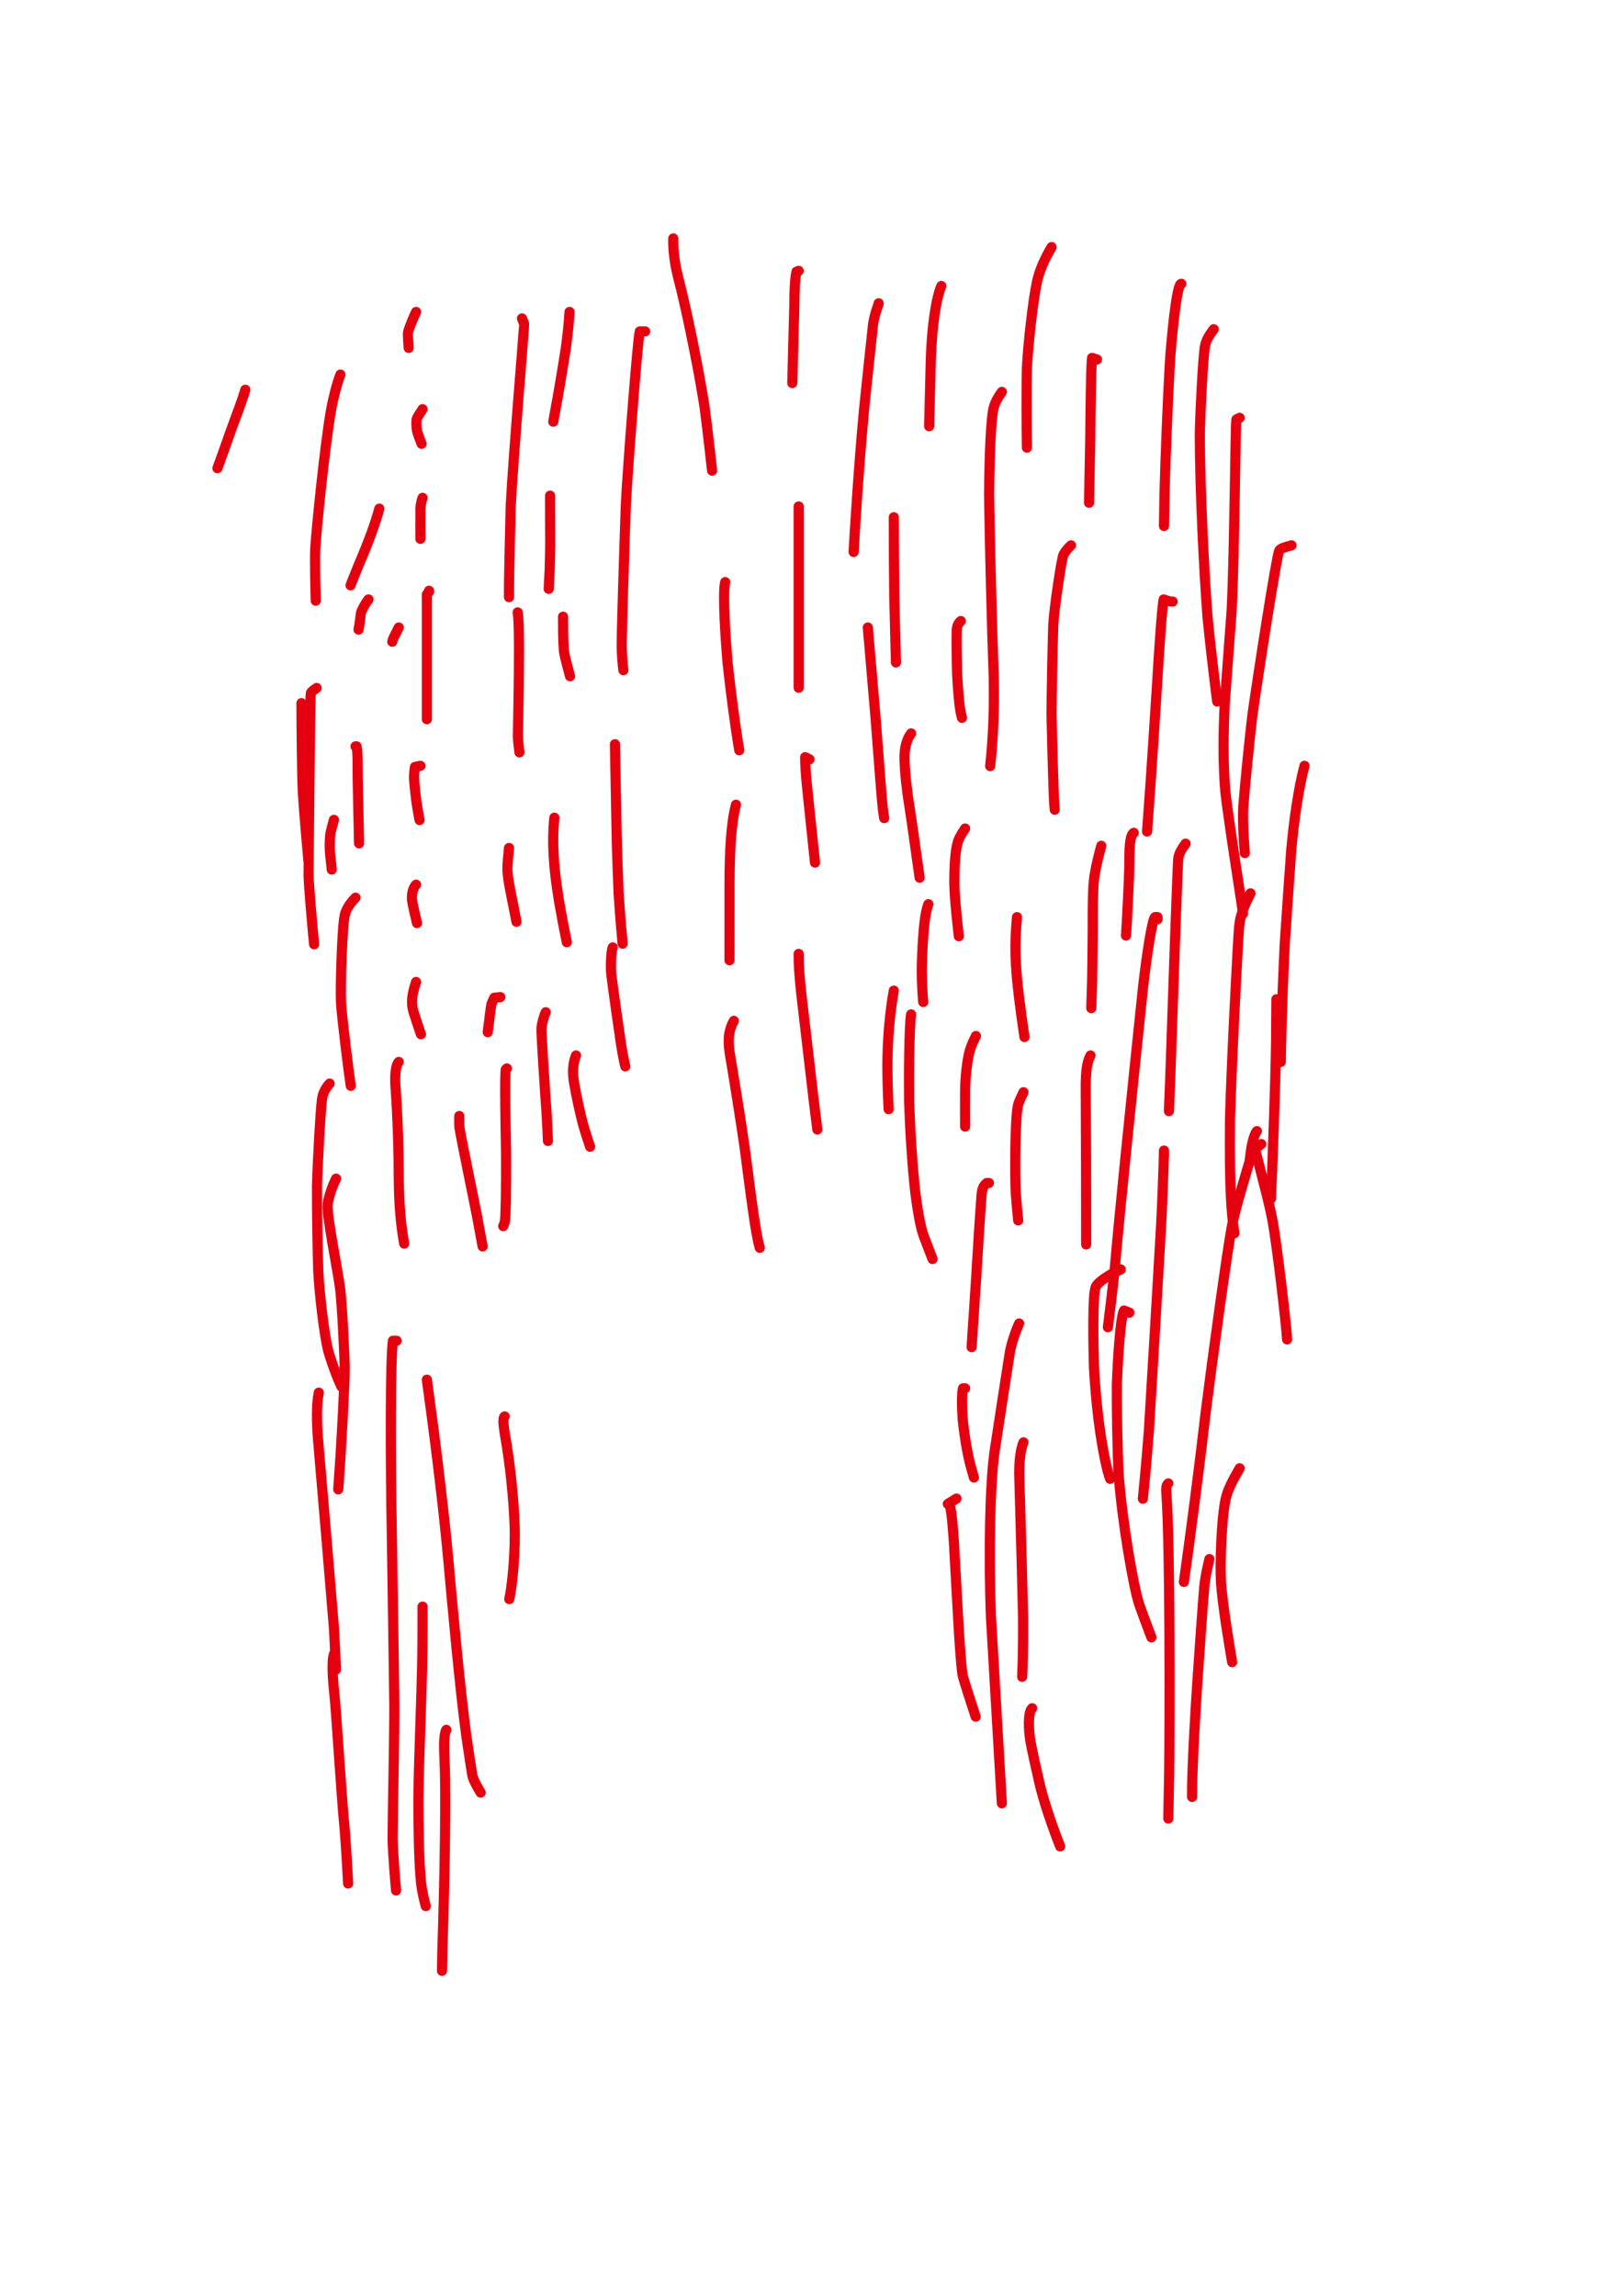 <?xml version="1.0" encoding="UTF-8" standalone="no"?>
<!DOCTYPE svg PUBLIC "-//W3C//DTD SVG 1.1//EN" "http://www.w3.org/Graphics/SVG/1.1/DTD/svg11.dtd">
<svg width="128.40" height="181.68" viewBox="0.00 0.00 535.00 757.00" xmlns="http://www.w3.org/2000/svg" xmlns:xlink="http://www.w3.org/1999/xlink">
<g stroke-linecap="round" transform="translate(44.00, 155.00)" id="172-비">
<path d="M128.07,-50.03 C128.48,-49.11 128.71,-48.48 128.78,-48.13 C128.87,-47.63 125.25,-5.25 124.36,11.70 C124.16,19.47 123.80,34.80 123.79,38.57 C123.79,39.67 123.79,40.77 123.79,41.86" fill="none" stroke="rgb(229, 0, 16)" stroke-width="3.35" stroke-opacity="1.00" stroke-linejoin="round"/>
<path d="M143.74,-52.16 C143.56,-48.88 143.06,-44.07 142.48,-39.87 C141.93,-36.34 140.73,-29.15 140.10,-25.49 C139.44,-21.86 138.58,-17.10 138.38,-15.98" fill="none" stroke="rgb(229, 0, 16)" stroke-width="3.35" stroke-opacity="1.00" stroke-linejoin="round"/>
<path d="M137.33,8.40 C137.33,9.51 137.33,10.62 137.33,11.73 C137.34,14.54 137.36,21.03 137.37,24.72 C137.35,26.37 137.27,30.90 137.20,32.83 C137.15,33.90 136.93,37.92 136.87,39.13" fill="none" stroke="rgb(229, 0, 16)" stroke-width="3.35" stroke-opacity="1.00" stroke-linejoin="round"/>
<path d="M168.68,-45.75 C168.68,-45.75 166.90,-45.75 166.90,-45.75 C166.26,-43.94 162.87,-0.14 162.31,11.17 C161.75,27.30 160.89,54.09 160.94,58.34 C160.98,61.22 161.33,64.65 161.49,65.93" fill="none" stroke="rgb(229, 0, 16)" stroke-width="3.35" stroke-opacity="1.00" stroke-linejoin="round"/>
<path d="M177.94,-76.39 C177.85,-73.13 178.31,-68.72 179.27,-64.73 C183.27,-49.20 187.08,-28.70 188.28,-20.58 C189.27,-13.07 190.46,-2.44 190.73,0.16" fill="none" stroke="rgb(229, 0, 16)" stroke-width="3.35" stroke-opacity="1.00" stroke-linejoin="round"/>
<path d="M219.27,-65.70 C219.27,-65.70 218.56,-65.42 218.56,-65.42 C218.11,-63.51 217.85,-59.76 217.84,-54.28 C217.65,-46.40 217.32,-33.61 217.17,-28.71" fill="none" stroke="rgb(229, 0, 16)" stroke-width="3.35" stroke-opacity="1.00" stroke-linejoin="round"/>
<path d="M93.15,-52.16 C92.55,-50.90 90.61,-46.50 90.48,-45.22 C90.42,-44.62 90.62,-41.78 90.71,-40.31" fill="none" stroke="rgb(229, 0, 16)" stroke-width="3.35" stroke-opacity="1.00" stroke-linejoin="round"/>
<path d="M95.29,-20.10 C94.29,-18.57 93.70,-17.62 93.51,-17.25 C93.09,-16.40 93.24,-13.72 93.65,-12.30 C93.82,-11.72 94.27,-10.51 94.98,-8.68" fill="none" stroke="rgb(229, 0, 16)" stroke-width="3.35" stroke-opacity="1.00" stroke-linejoin="round"/>
<path d="M95.29,9.12 C95.03,9.78 94.65,11.42 94.58,12.68 C94.57,12.76 94.58,21.12 94.58,22.65" fill="none" stroke="rgb(229, 0, 16)" stroke-width="3.35" stroke-opacity="1.00" stroke-linejoin="round"/>
<path d="M97.43,39.76 C97.43,39.76 97.43,40.11 97.43,40.11 C97.43,40.11 96.71,40.98 96.71,40.98 C96.71,47.09 96.71,61.53 96.71,69.85 C96.71,74.05 96.71,80.18 96.71,82.11" fill="none" stroke="rgb(229, 0, 16)" stroke-width="3.35" stroke-opacity="1.00" stroke-linejoin="round"/>
<path d="M94.58,97.47 C94.58,97.47 92.79,97.83 92.79,97.83 C92.47,99.89 92.40,101.15 92.58,102.98 C92.73,104.58 93.08,107.99 93.25,109.16 C93.51,110.98 93.99,113.74 94.30,115.34" fill="none" stroke="rgb(229, 0, 16)" stroke-width="3.35" stroke-opacity="1.00" stroke-linejoin="round"/>
<path d="M93.15,136.66 C92.29,137.48 91.63,139.50 91.82,141.73 C91.91,142.72 93.05,147.56 93.46,149.31" fill="none" stroke="rgb(229, 0, 16)" stroke-width="3.35" stroke-opacity="1.00" stroke-linejoin="round"/>
<path d="M93.15,168.73 C92.23,171.62 91.47,174.31 92.01,177.36 C92.31,178.90 94.37,184.85 94.76,185.97" fill="none" stroke="rgb(229, 0, 16)" stroke-width="3.35" stroke-opacity="1.00" stroke-linejoin="round"/>
<path d="M87.45,195.09 C86.33,196.20 86.15,200.00 86.36,203.09 C87.13,213.43 87.46,225.65 87.45,233.06 C87.53,242.69 88.16,248.96 89.24,254.98" fill="none" stroke="rgb(229, 0, 16)" stroke-width="3.35" stroke-opacity="1.00" stroke-linejoin="round"/>
<path d="M86.74,287.01 C86.74,287.01 85.53,287.01 85.53,287.01 C84.63,293.20 84.79,325.16 84.99,340.13 C85.31,359.25 85.81,392.81 85.99,407.24 C86.01,417.67 85.43,444.22 85.42,451.12 C85.48,455.97 86.45,467.02 86.56,468.22" fill="none" stroke="rgb(229, 0, 16)" stroke-width="3.35" stroke-opacity="1.00" stroke-linejoin="round"/>
<path d="M95.29,374.66 C95.28,375.82 95.28,379.24 95.29,381.50 C95.36,398.13 94.06,422.85 93.92,438.07 C93.93,445.37 94.04,458.98 94.81,465.79 C95.15,468.76 96.00,472.17 96.36,473.38" fill="none" stroke="rgb(229, 0, 16)" stroke-width="3.35" stroke-opacity="1.00" stroke-linejoin="round"/>
<path d="M103.13,415.27 C102.25,416.71 102.34,421.10 102.52,424.91 C103.34,441.12 101.92,485.63 101.82,487.97 C101.78,489.98 101.72,493.36 101.70,494.73" fill="none" stroke="rgb(229, 0, 16)" stroke-width="3.35" stroke-opacity="1.00" stroke-linejoin="round"/>
<path d="M96.71,299.84 C98.60,313.49 101.68,336.89 103.64,357.66 C105.07,373.69 107.68,402.43 109.75,417.49 C110.32,421.36 111.54,429.51 111.73,430.41 C112.10,432.08 113.95,435.15 114.44,435.96" fill="none" stroke="rgb(229, 0, 16)" stroke-width="3.35" stroke-opacity="1.00" stroke-linejoin="round"/>
<path d="M122.36,311.95 C121.47,312.59 122.18,316.29 123.07,321.67 C124.56,330.88 125.67,343.57 125.70,350.66 C125.71,359.96 124.60,369.06 123.88,372.18" fill="none" stroke="rgb(229, 0, 16)" stroke-width="3.35" stroke-opacity="1.00" stroke-linejoin="round"/>
<path d="M123.08,197.23 C123.08,197.23 122.72,197.59 122.72,197.59 C122.33,200.36 122.67,217.01 122.82,224.89 C122.90,237.31 122.69,246.58 122.42,247.75 C122.35,248.04 122.17,248.53 121.88,249.22" fill="none" stroke="rgb(229, 0, 16)" stroke-width="3.35" stroke-opacity="1.00" stroke-linejoin="round"/>
<path d="M107.40,212.91 C107.37,214.62 107.37,215.73 107.40,216.23 C107.51,218.11 113.03,244.41 113.51,247.33 C114.11,250.63 114.90,254.93 115.09,255.91" fill="none" stroke="rgb(229, 0, 16)" stroke-width="3.35" stroke-opacity="1.00" stroke-linejoin="round"/>
<path d="M120.94,173.72 C120.94,173.72 118.95,173.92 118.95,173.92 C118.43,174.98 118.11,175.71 117.98,176.12 C117.82,176.67 116.93,184.02 116.78,185.28" fill="none" stroke="rgb(229, 0, 16)" stroke-width="3.35" stroke-opacity="1.00" stroke-linejoin="round"/>
<path d="M135.90,178.70 C135.34,179.85 134.65,182.27 134.48,184.05 C134.37,185.20 135.68,205.05 136.19,212.25 C136.51,217.55 136.59,220.36 136.62,221.14" fill="none" stroke="rgb(229, 0, 16)" stroke-width="3.35" stroke-opacity="1.00" stroke-linejoin="round"/>
<path d="M145.88,192.96 C144.88,195.43 144.64,198.31 145.23,201.93 C145.92,206.04 147.29,212.35 148.20,215.67 C148.93,218.31 150.20,222.10 150.52,223.04" fill="none" stroke="rgb(229, 0, 16)" stroke-width="3.35" stroke-opacity="1.00" stroke-linejoin="round"/>
<path d="M157.99,157.33 C157.51,158.12 157.21,163.38 157.50,166.11 C157.84,169.26 160.10,185.09 160.67,188.96 C161.19,192.39 161.87,195.53 162.12,196.55" fill="none" stroke="rgb(229, 0, 16)" stroke-width="3.35" stroke-opacity="1.00" stroke-linejoin="round"/>
<path d="M138.75,114.57 C137.88,122.75 138.49,131.34 140.34,142.41 C140.65,144.15 141.22,147.35 141.49,148.81 C141.95,151.17 142.59,154.43 142.85,155.62" fill="none" stroke="rgb(229, 0, 16)" stroke-width="3.35" stroke-opacity="1.00" stroke-linejoin="round"/>
<path d="M123.79,124.55 C123.55,126.76 123.26,130.05 123.26,131.50 C123.25,132.98 123.64,135.56 124.21,138.50 C124.96,142.34 125.99,147.53 126.26,148.88" fill="none" stroke="rgb(229, 0, 16)" stroke-width="3.35" stroke-opacity="1.00" stroke-linejoin="round"/>
<path d="M126.64,46.88 C127.29,49.99 127.08,66.11 126.94,74.91 C126.87,78.47 126.77,84.83 126.73,87.62 C126.73,88.84 126.89,90.37 127.23,93.03" fill="none" stroke="rgb(229, 0, 16)" stroke-width="3.35" stroke-opacity="1.00" stroke-linejoin="round"/>
<path d="M141.60,48.31 C141.61,49.48 141.63,52.44 141.64,54.22 C141.67,56.04 141.82,58.98 141.96,60.08 C142.14,61.38 143.57,66.71 143.91,67.95" fill="none" stroke="rgb(229, 0, 16)" stroke-width="3.35" stroke-opacity="1.00" stroke-linejoin="round"/>
<path d="M158.71,90.35 C158.83,97.30 159.13,113.36 159.32,122.48 C159.45,127.12 159.75,135.63 159.92,139.50 C160.43,147.57 161.13,154.88 161.24,156.11" fill="none" stroke="rgb(229, 0, 16)" stroke-width="3.35" stroke-opacity="1.00" stroke-linejoin="round"/>
<path d="M195.05,36.91 C194.13,40.62 195.20,55.91 195.80,63.09 C196.60,70.86 198.20,83.56 199.69,92.33" fill="none" stroke="rgb(229, 0, 16)" stroke-width="3.35" stroke-opacity="1.00" stroke-linejoin="round"/>
<path d="M198.61,110.30 C196.91,116.74 196.50,126.25 196.48,136.63 C196.47,144.65 196.47,157.12 196.47,161.56" fill="none" stroke="rgb(229, 0, 16)" stroke-width="3.35" stroke-opacity="1.00" stroke-linejoin="round"/>
<path d="M222.84,95.34 C222.84,95.34 221.41,94.62 221.41,94.62 C221.39,96.78 221.63,100.48 222.15,105.44 C222.91,112.73 224.16,124.70 224.65,129.37" fill="none" stroke="rgb(229, 0, 16)" stroke-width="3.35" stroke-opacity="1.00" stroke-linejoin="round"/>
<path d="M219.27,11.97 C219.27,18.35 219.27,33.58 219.27,42.43 C219.27,51.23 219.27,65.88 219.27,71.73" fill="none" stroke="rgb(229, 0, 16)" stroke-width="3.35" stroke-opacity="1.00" stroke-linejoin="round"/>
<path d="M245.64,-55.01 C245.71,-54.81 244.42,-51.91 243.83,-48.34 C243.74,-47.75 241.68,-28.35 240.82,-19.97 C238.90,1.02 237.71,20.99 237.39,26.97" fill="none" stroke="rgb(229, 0, 16)" stroke-width="3.35" stroke-opacity="1.00" stroke-linejoin="round"/>
<path d="M250.63,15.53 C250.62,21.85 250.69,34.76 250.78,41.36 C250.97,49.05 251.25,60.07 251.34,63.39" fill="none" stroke="rgb(229, 0, 16)" stroke-width="3.35" stroke-opacity="1.00" stroke-linejoin="round"/>
<path d="M266.30,-60.71 C264.64,-56.87 263.20,-47.82 262.84,-36.70 C262.62,-28.30 262.35,-17.19 262.28,-14.49" fill="none" stroke="rgb(229, 0, 16)" stroke-width="3.35" stroke-opacity="1.00" stroke-linejoin="round"/>
<path d="M242.07,51.87 C242.63,58.36 243.90,73.25 244.62,81.65 C245.20,88.84 245.97,99.66 246.74,108.82 C246.96,111.34 247.14,112.76 247.47,114.71" fill="none" stroke="rgb(229, 0, 16)" stroke-width="3.35" stroke-opacity="1.00" stroke-linejoin="round"/>
<path d="M256.33,86.78 C254.89,88.66 254.08,91.65 254.16,95.23 C254.28,99.66 254.92,105.68 255.80,110.93 C256.37,114.60 257.38,121.64 257.83,125.02 C258.32,128.52 258.98,133.18 259.15,134.35" fill="none" stroke="rgb(229, 0, 16)" stroke-width="3.35" stroke-opacity="1.00" stroke-linejoin="round"/>
<path d="M219.27,159.47 C219.22,162.67 219.52,166.89 220.14,172.65 C221.15,181.45 223.21,199.11 224.26,207.97 C224.72,211.69 225.30,216.39 225.43,217.37" fill="none" stroke="rgb(229, 0, 16)" stroke-width="3.35" stroke-opacity="1.00" stroke-linejoin="round"/>
<path d="M197.90,181.55 C196.40,184.24 195.75,187.11 196.59,192.48 C197.85,199.77 200.27,215.03 201.42,223.00 C204.79,249.40 205.51,252.91 206.45,256.37" fill="none" stroke="rgb(229, 0, 16)" stroke-width="3.35" stroke-opacity="1.00" stroke-linejoin="round"/>
<path d="M68.21,-31.50 C67.05,-28.47 65.86,-23.86 65.14,-19.87 C63.08,-8.36 60.07,21.64 59.91,26.27 C59.74,31.40 60.05,42.03 60.08,43.04" fill="none" stroke="rgb(229, 0, 16)" stroke-width="3.35" stroke-opacity="1.00" stroke-linejoin="round"/>
<path d="M36.86,-26.51 C36.26,-24.17 33.59,-17.03 32.06,-12.92 C30.77,-9.26 28.74,-3.46 27.68,-0.65" fill="none" stroke="rgb(229, 0, 16)" stroke-width="3.35" stroke-opacity="1.00" stroke-linejoin="round"/>
<path d="M81.04,12.68 C79.28,19.39 75.74,27.75 74.18,31.38 C73.36,33.36 72.04,36.73 71.56,37.97" fill="none" stroke="rgb(229, 0, 16)" stroke-width="3.35" stroke-opacity="1.00" stroke-linejoin="round"/>
<path d="M77.47,42.61 C76.74,43.49 75.36,45.76 74.98,47.06 C74.95,47.15 74.83,48.10 74.62,49.91 C74.57,50.43 74.42,51.31 74.19,52.56" fill="none" stroke="rgb(229, 0, 16)" stroke-width="3.35" stroke-opacity="1.00" stroke-linejoin="round"/>
<path d="M87.45,51.87 C87.37,52.03 87.26,52.27 87.09,52.58 C86.33,54.05 85.89,54.93 85.77,55.21 C85.60,55.58 85.45,56.03 85.31,56.55" fill="none" stroke="rgb(229, 0, 16)" stroke-width="3.35" stroke-opacity="1.00" stroke-linejoin="round"/>
<path d="M60.37,71.82 C59.38,72.48 58.60,73.06 58.45,73.55 C58.25,74.20 57.83,117.49 57.72,133.59 C57.76,136.86 59.02,150.99 59.54,156.31" fill="none" stroke="rgb(229, 0, 16)" stroke-width="3.35" stroke-opacity="1.00" stroke-linejoin="round"/>
<path d="M55.38,76.81 C55.38,83.46 55.55,101.18 55.83,106.25 C56.30,113.53 57.34,125.31 57.69,128.78" fill="none" stroke="rgb(229, 0, 16)" stroke-width="3.35" stroke-opacity="1.00" stroke-linejoin="round"/>
<path d="M66.07,115.29 C65.72,116.53 65.01,119.10 64.88,120.04 C64.68,121.64 64.64,124.43 64.79,126.23 C64.87,127.12 65.24,130.60 65.36,131.68" fill="none" stroke="rgb(229, 0, 16)" stroke-width="3.35" stroke-opacity="1.00" stroke-linejoin="round"/>
<path d="M73.20,91.06 C73.20,91.06 73.55,91.06 73.55,91.06 C73.97,93.37 73.86,96.88 73.91,101.61 C74.07,109.44 74.29,120.15 74.36,123.03" fill="none" stroke="rgb(229, 0, 16)" stroke-width="3.35" stroke-opacity="1.00" stroke-linejoin="round"/>
<path d="M73.20,140.94 C71.54,142.59 70.30,144.41 69.73,146.32 C68.79,149.57 68.16,170.55 68.40,175.34 C68.66,180.15 71.01,199.04 71.63,202.97" fill="none" stroke="rgb(229, 0, 16)" stroke-width="3.35" stroke-opacity="1.00" stroke-linejoin="round"/>
<path d="M64.65,202.22 C63.21,203.86 62.44,205.39 62.15,207.39 C61.62,211.27 60.71,228.00 60.50,236.00 C60.47,243.29 60.68,257.27 60.92,264.22 C61.30,271.24 62.83,285.02 64.22,290.41 C64.74,292.39 66.74,298.30 68.56,302.13" fill="none" stroke="rgb(229, 0, 16)" stroke-width="3.35" stroke-opacity="1.00" stroke-linejoin="round"/>
<path d="M66.79,233.57 C65.50,236.08 64.12,240.20 64.00,242.43 C63.84,246.62 67.32,263.69 68.10,269.66 C68.78,275.01 69.61,292.39 69.63,296.19 C69.65,300.94 68.63,319.16 68.14,326.66 C67.89,330.17 67.57,334.83 67.50,335.98" fill="none" stroke="rgb(229, 0, 16)" stroke-width="3.35" stroke-opacity="1.00" stroke-linejoin="round"/>
<path d="M61.08,304.11 C60.26,307.98 60.46,314.46 60.77,318.79 C62.06,333.67 64.70,364.88 66.04,381.21 C66.45,387.52 66.69,394.72 66.72,395.45" fill="none" stroke="rgb(229, 0, 16)" stroke-width="3.35" stroke-opacity="1.00" stroke-linejoin="round"/>
<path d="M66.07,390.33 C65.13,393.13 66.00,401.57 66.22,403.44 C66.75,407.98 68.67,438.56 69.42,445.83 C70.02,451.97 70.58,462.74 70.76,465.94" fill="none" stroke="rgb(229, 0, 16)" stroke-width="3.35" stroke-opacity="1.00" stroke-linejoin="round"/>
<path d="M271.29,339.03 C271.29,339.03 268.44,340.81 268.44,340.81 C268.44,340.81 269.05,341.17 269.05,341.17 C269.69,342.93 270.16,349.36 270.43,353.20 C271.28,367.56 272.44,392.90 273.36,397.47 C273.60,398.59 276.41,407.33 277.62,410.93" fill="none" stroke="rgb(229, 0, 16)" stroke-width="3.35" stroke-opacity="1.00" stroke-linejoin="round"/>
<path d="M274.14,302.69 C274.14,302.69 273.43,302.69 273.43,302.69 C272.96,304.28 273.07,310.34 273.46,314.01 C274.53,323.30 275.75,327.78 277.04,332.09" fill="none" stroke="rgb(229, 0, 16)" stroke-width="3.35" stroke-opacity="1.00" stroke-linejoin="round"/>
<path d="M281.98,235.00 C281.98,235.00 281.27,235.00 281.27,235.00 C280.24,235.83 279.75,236.75 279.57,238.83 C279.15,243.92 278.11,260.76 277.63,268.68 C277.11,276.63 276.44,286.85 276.28,289.12" fill="none" stroke="rgb(229, 0, 16)" stroke-width="3.35" stroke-opacity="1.00" stroke-linejoin="round"/>
<path d="M256.33,179.42 C255.69,183.38 255.57,200.08 255.68,208.07 C255.90,215.42 256.68,229.41 257.78,238.62 C258.46,243.81 259.38,249.41 260.46,252.38 C261.55,255.22 263.02,259.06 263.41,260.07" fill="none" stroke="rgb(229, 0, 16)" stroke-width="3.35" stroke-opacity="1.00" stroke-linejoin="round"/>
<path d="M250.63,171.58 C249.30,178.97 248.53,187.83 248.52,196.68 C248.56,201.80 248.70,206.30 248.93,210.66" fill="none" stroke="rgb(229, 0, 16)" stroke-width="3.35" stroke-opacity="1.00" stroke-linejoin="round"/>
<path d="M277.70,186.54 C276.88,188.12 276.15,189.78 275.71,191.27 C274.76,194.55 274.24,200.12 274.14,204.12 C274.10,205.96 274.12,213.69 274.14,216.40" fill="none" stroke="rgb(229, 0, 16)" stroke-width="3.35" stroke-opacity="1.00" stroke-linejoin="round"/>
<path d="M262.03,143.08 C260.26,147.26 259.88,161.26 259.86,165.09 C259.86,169.28 260.18,174.06 260.34,175.33" fill="none" stroke="rgb(229, 0, 16)" stroke-width="3.35" stroke-opacity="1.00" stroke-linejoin="round"/>
<path d="M274.14,118.14 C273.01,119.78 272.14,121.28 271.74,122.56 C270.81,125.61 270.59,131.25 270.58,136.07 C270.63,141.24 271.91,152.36 272.06,153.64" fill="none" stroke="rgb(229, 0, 16)" stroke-width="3.35" stroke-opacity="1.00" stroke-linejoin="round"/>
<path d="M291.24,147.35 C290.37,156.77 290.61,163.04 291.95,174.07 C292.18,175.82 292.59,179.01 292.78,180.46 C293.10,182.68 293.56,185.89 293.71,186.88" fill="none" stroke="rgb(229, 0, 16)" stroke-width="3.35" stroke-opacity="1.00" stroke-linejoin="round"/>
<path d="M272.71,49.73 C271.83,50.55 271.43,51.37 271.37,52.98 C271.26,55.92 271.40,63.12 271.49,66.80 C271.72,71.54 272.13,77.08 272.69,79.90 C272.77,80.30 272.91,80.89 273.10,81.65" fill="none" stroke="rgb(229, 0, 16)" stroke-width="3.35" stroke-opacity="1.00" stroke-linejoin="round"/>
<path d="M286.25,-25.80 C284.51,-23.34 283.67,-21.64 283.32,-19.46 C282.36,-13.45 282.10,1.13 282.04,7.94 C282.23,22.66 282.99,52.74 283.57,68.09 C283.76,78.64 283.47,87.53 282.40,97.57" fill="none" stroke="rgb(229, 0, 16)" stroke-width="3.35" stroke-opacity="1.00" stroke-linejoin="round"/>
<path d="M302.64,-73.54 C300.26,-69.44 298.70,-66.00 297.82,-62.03 C296.50,-55.90 294.91,-41.51 294.52,-34.00 C294.31,-28.35 294.41,-12.78 294.51,-7.42" fill="none" stroke="rgb(229, 0, 16)" stroke-width="3.35" stroke-opacity="1.00" stroke-linejoin="round"/>
<path d="M317.61,-36.49 C317.61,-36.49 315.98,-37.00 315.98,-37.00 C315.61,-33.81 315.47,-18.68 315.39,-10.38 C315.24,-2.38 315.04,8.19 314.99,10.74" fill="none" stroke="rgb(229, 0, 16)" stroke-width="3.35" stroke-opacity="1.00" stroke-linejoin="round"/>
<path d="M309.05,24.79 C308.26,25.46 307.08,26.84 306.56,27.88 C305.97,29.10 303.50,45.26 303.19,51.13 C302.96,58.61 302.67,73.32 302.62,80.53 C302.78,88.25 303.27,106.34 303.51,109.82 C303.55,110.36 303.60,111.06 303.68,111.94" fill="none" stroke="rgb(229, 0, 16)" stroke-width="3.35" stroke-opacity="1.00" stroke-linejoin="round"/>
<path d="M342.55,43.32 C342.09,43.36 341.42,43.25 340.56,42.96 C340.37,42.90 340.05,42.78 339.59,42.61 C338.99,45.28 337.91,62.36 337.40,70.80 C336.93,78.27 335.89,94.14 335.31,102.54 C334.80,109.63 334.21,117.93 334.12,119.13" fill="none" stroke="rgb(229, 0, 16)" stroke-width="3.35" stroke-opacity="1.00" stroke-linejoin="round"/>
<path d="M345.40,-61.43 C344.11,-61.48 342.71,-49.13 341.79,-37.72 C340.88,-23.29 340.12,-1.55 339.91,6.33 C339.83,9.35 339.73,15.38 339.69,18.40" fill="none" stroke="rgb(229, 0, 16)" stroke-width="3.35" stroke-opacity="1.00" stroke-linejoin="round"/>
<path d="M356.08,-46.46 C354.33,-44.13 353.44,-42.50 353.14,-40.49 C352.52,-36.32 351.64,-19.19 351.50,-11.67 C351.54,6.70 352.94,34.19 354.07,48.70 C354.82,56.53 356.50,70.56 357.23,76.27" fill="none" stroke="rgb(229, 0, 16)" stroke-width="3.35" stroke-opacity="1.00" stroke-linejoin="round"/>
<path d="M364.63,-17.25 C364.63,-17.25 363.57,-16.71 363.57,-16.71 C363.18,-14.19 363.01,25.17 362.02,45.93 C361.41,54.09 360.27,69.44 359.74,76.64 C359.18,87.07 359.17,97.49 359.93,106.01 C360.36,110.41 362.89,127.43 363.98,134.35 C364.85,139.83 365.58,144.98 365.75,146.18" fill="none" stroke="rgb(229, 0, 16)" stroke-width="3.35" stroke-opacity="1.00" stroke-linejoin="round"/>
<path d="M381.74,24.79 C379.51,25.36 378.03,25.86 377.70,26.48 C376.81,28.19 371.03,65.43 368.86,80.59 C367.93,88.33 366.42,103.35 365.84,110.88 C365.51,116.28 366.24,125.15 366.34,126.23" fill="none" stroke="rgb(229, 0, 16)" stroke-width="3.35" stroke-opacity="1.00" stroke-linejoin="round"/>
<path d="M386.01,97.47 C384.15,104.46 382.55,114.97 381.65,125.24 C381.12,132.24 380.05,147.75 379.50,156.26 C378.46,177.21 378.22,192.68 378.19,195.11" fill="none" stroke="rgb(229, 0, 16)" stroke-width="3.35" stroke-opacity="1.00" stroke-linejoin="round"/>
<path d="M368.20,139.51 C365.92,144.04 364.81,146.87 364.46,150.56 C364.05,155.27 361.89,197.04 361.46,213.67 C361.22,238.07 361.98,245.19 362.90,251.57" fill="none" stroke="rgb(229, 0, 16)" stroke-width="3.35" stroke-opacity="1.00" stroke-linejoin="round"/>
<path d="M346.82,123.13 C345.20,125.32 344.49,126.72 344.37,128.47 C344.14,131.70 342.63,174.04 342.12,189.91 C341.95,195.65 341.55,206.34 341.32,211.30" fill="none" stroke="rgb(229, 0, 16)" stroke-width="3.35" stroke-opacity="1.00" stroke-linejoin="round"/>
<path d="M337.56,148.06 C337.56,148.06 337.56,147.35 337.56,147.35 C337.56,147.35 336.76,147.35 336.76,147.35 C335.84,147.80 334.00,159.86 332.83,170.12 C329.42,202.48 324.63,249.08 323.54,262.47 C322.85,269.30 321.55,279.87 321.21,282.55" fill="none" stroke="rgb(229, 0, 16)" stroke-width="3.35" stroke-opacity="1.00" stroke-linejoin="round"/>
<path d="M329.72,119.56 C328.66,120.24 328.27,122.91 328.27,129.47 C328.27,134.08 327.38,150.79 327.17,153.43" fill="none" stroke="rgb(229, 0, 16)" stroke-width="3.35" stroke-opacity="1.00" stroke-linejoin="round"/>
<path d="M319.03,123.84 C318.72,124.94 316.96,131.30 316.54,135.73 C316.27,138.62 316.17,144.56 316.21,150.95 C316.19,154.94 316.10,163.38 316.02,167.84 C315.91,171.48 315.76,176.23 315.73,177.35" fill="none" stroke="rgb(229, 0, 16)" stroke-width="3.35" stroke-opacity="1.00" stroke-linejoin="round"/>
<path d="M315.47,192.96 C314.35,195.20 313.98,197.54 313.90,202.59 C313.98,218.58 314.06,241.05 314.04,247.53 C314.04,250.06 314.04,253.92 314.04,255.26" fill="none" stroke="rgb(229, 0, 16)" stroke-width="3.35" stroke-opacity="1.00" stroke-linejoin="round"/>
<path d="M293.38,205.07 C292.99,205.92 291.87,208.21 291.65,209.03 C290.49,213.33 290.55,233.78 290.83,238.33 C290.97,240.44 291.53,246.32 291.63,247.33" fill="none" stroke="rgb(229, 0, 16)" stroke-width="3.35" stroke-opacity="1.00" stroke-linejoin="round"/>
<path d="M325.44,263.50 C321.85,265.02 317.88,267.68 317.19,269.26 C316.11,271.87 316.39,288.12 316.60,295.46 C317.71,316.32 320.78,329.71 321.94,332.52" fill="none" stroke="rgb(229, 0, 16)" stroke-width="3.35" stroke-opacity="1.00" stroke-linejoin="round"/>
<path d="M328.29,277.75 C328.29,277.75 326.51,277.04 326.51,277.04 C325.30,279.31 324.44,293.63 324.16,301.45 C324.08,308.46 324.34,323.29 324.74,330.90 C325.90,346.72 329.71,368.50 331.50,373.83 C332.15,375.75 335.02,383.39 335.55,384.79" fill="none" stroke="rgb(229, 0, 16)" stroke-width="3.35" stroke-opacity="1.00" stroke-linejoin="round"/>
<path d="M339.69,226.45 C339.69,226.45 339.69,224.31 339.69,224.31 C339.63,229.05 339.05,243.42 338.71,249.64 C337.66,267.83 335.67,301.32 334.72,316.62 C333.83,328.24 332.94,337.08 332.73,339.08" fill="none" stroke="rgb(229, 0, 16)" stroke-width="3.35" stroke-opacity="1.00" stroke-linejoin="round"/>
<path d="M370.33,217.90 C369.82,218.47 369.35,219.64 368.81,221.87 C368.32,223.91 368.08,226.88 367.90,227.87 C367.79,228.46 364.07,240.24 362.31,248.10 C360.78,255.25 355.47,294.48 353.45,310.52 C351.87,324.50 348.27,352.50 346.25,366.51" fill="none" stroke="rgb(229, 0, 16)" stroke-width="3.35" stroke-opacity="1.00" stroke-linejoin="round"/>
<path d="M371.76,222.17 C371.76,222.17 369.74,223.68 369.74,223.68 C369.77,224.62 373.95,239.52 375.31,246.54 C376.97,255.18 379.97,281.40 380.28,286.56" fill="none" stroke="rgb(229, 0, 16)" stroke-width="3.35" stroke-opacity="1.00" stroke-linejoin="round"/>
<path d="M376.75,174.43 C376.73,177.01 376.69,183.42 376.67,187.24 C376.50,201.28 375.45,229.02 374.96,240.15" fill="none" stroke="rgb(229, 0, 16)" stroke-width="3.35" stroke-opacity="1.00" stroke-linejoin="round"/>
<path d="M364.63,329.05 C362.02,333.57 360.77,336.07 360.06,339.03 C358.60,345.52 358.14,360.92 358.48,366.51 C358.96,373.98 361.35,388.17 362.17,392.96" fill="none" stroke="rgb(229, 0, 16)" stroke-width="3.35" stroke-opacity="1.00" stroke-linejoin="round"/>
<path d="M354.66,358.98 C354.45,360.10 353.47,363.51 352.96,368.23 C352.54,373.01 351.29,390.88 350.68,399.69 C348.91,426.93 348.93,435.11 348.96,437.39" fill="none" stroke="rgb(229, 0, 16)" stroke-width="3.35" stroke-opacity="1.00" stroke-linejoin="round"/>
<path d="M341.12,334.04 C340.50,334.57 340.32,335.32 340.49,337.51 C341.73,353.43 341.62,414.31 341.40,429.39 C341.27,436.06 341.13,443.62 341.12,444.52" fill="none" stroke="rgb(229, 0, 16)" stroke-width="3.35" stroke-opacity="1.00" stroke-linejoin="round"/>
<path d="M293.38,320.50 C292.09,323.47 291.92,328.58 292.01,331.98 C292.48,347.96 293.10,371.11 293.25,378.29 C293.36,389.13 292.98,396.94 292.94,397.79" fill="none" stroke="rgb(229, 0, 16)" stroke-width="3.35" stroke-opacity="1.00" stroke-linejoin="round"/>
<path d="M291.95,281.31 C291.39,282.49 289.40,287.34 288.80,291.38 C287.49,299.74 284.97,316.12 283.76,324.15 C282.33,335.01 281.89,357.06 282.63,377.71 C284.40,407.66 286.21,438.55 286.25,439.50" fill="none" stroke="rgb(229, 0, 16)" stroke-width="3.35" stroke-opacity="1.00" stroke-linejoin="round"/>
<path d="M296.23,408.15 C294.83,409.45 294.99,415.08 295.67,419.04 C296.22,422.17 297.98,429.96 298.83,433.64 C300.85,441.78 304.47,451.18 305.47,453.70" fill="none" stroke="rgb(229, 0, 16)" stroke-width="3.35" stroke-opacity="1.00" stroke-linejoin="round"/>
</g>
</svg>
